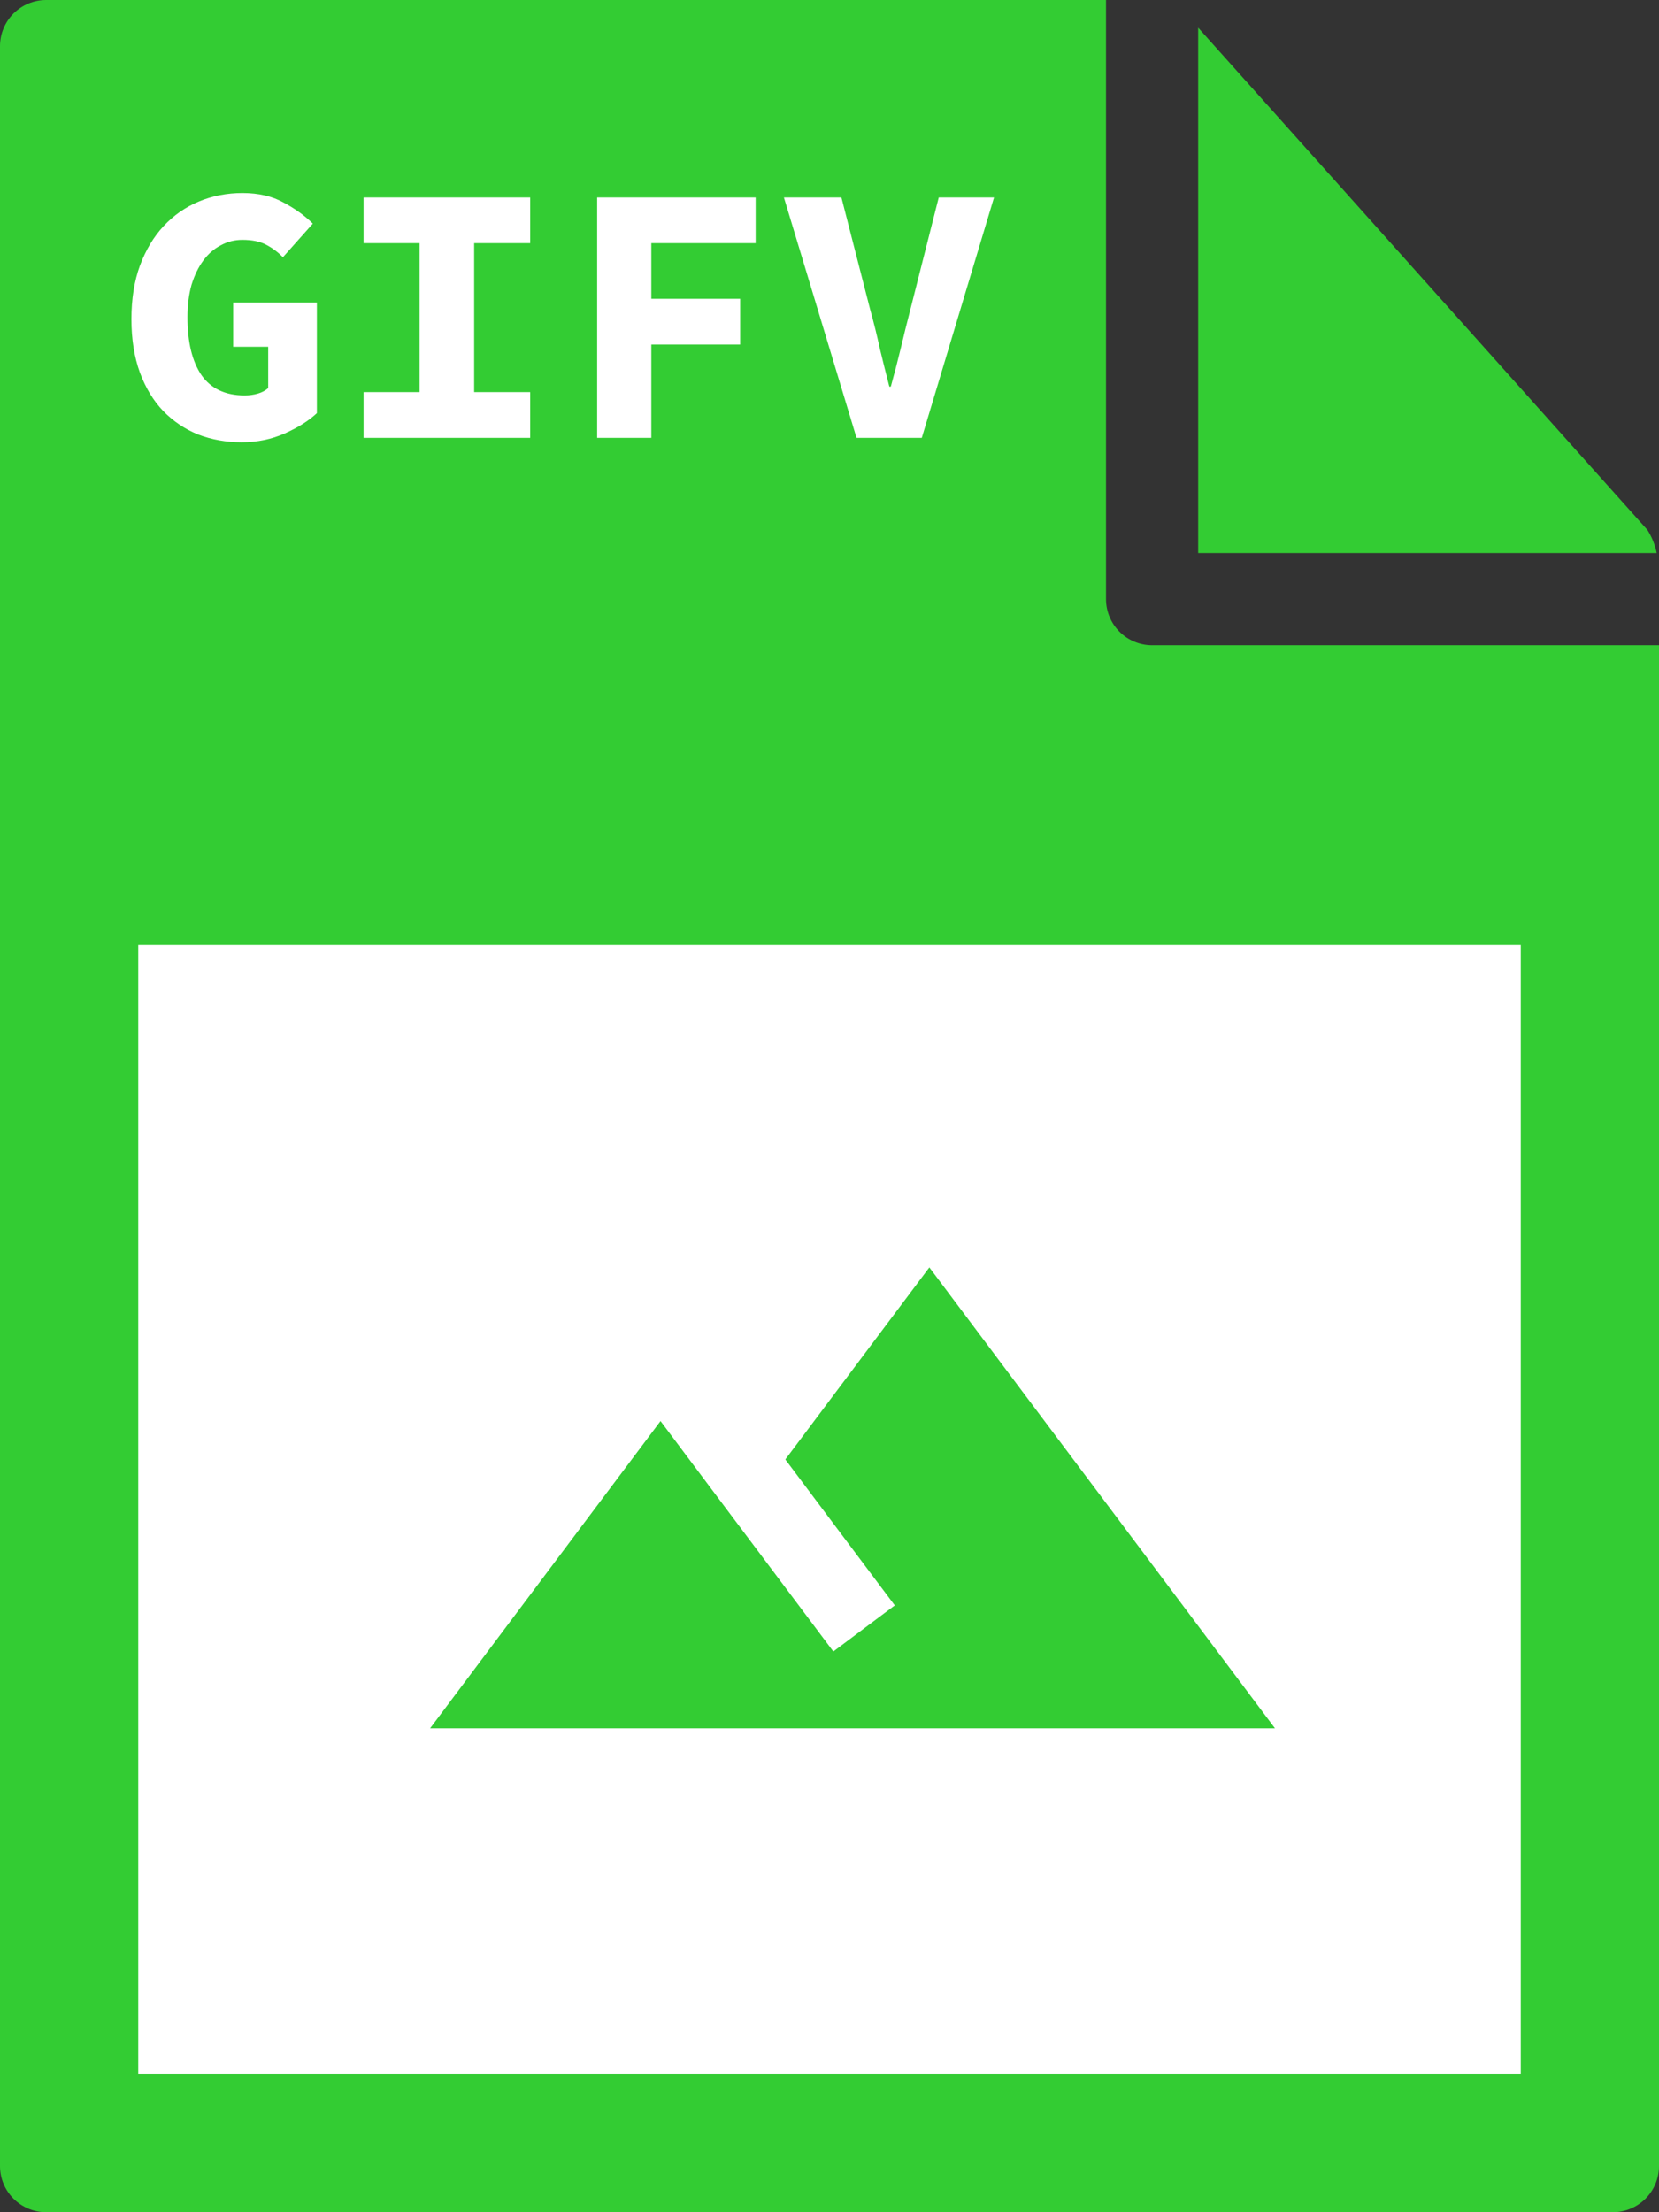 <svg viewBox="0 0 72 96" fill="none" xmlns="http://www.w3.org/2000/svg">
<rect x="0" y="0" width="72" height="96" fill="#333333" stroke="none"/>
<g clip-path="url(#clip0_5524_106093)">
<path d="M0 2V94C0 94.53 0.211 95.039 0.586 95.414C0.961 95.789 1.47 96 2 96H70C70.53 96 71.039 95.789 71.414 95.414C71.789 95.039 72 94.53 72 94V28H50C49.47 28 48.961 27.789 48.586 27.414C48.211 27.039 48 26.53 48 26V0H2C1.47 0 0.961 0.211 0.586 0.586C0.211 0.961 0 1.47 0 2H0Z" fill="#33CC33"/>
<path d="M71.9 24C71.828 23.645 71.693 23.306 71.5 23L52 1.2V24H71.9Z" fill="#33CC33"/>
<path d="M6 41H66V90H6V41Z" fill="white"/>
<path d="M5.704 13.848C5.704 12.973 5.827 12.2 6.072 11.528C6.328 10.845 6.669 10.275 7.096 9.816C7.533 9.347 8.045 8.989 8.632 8.744C9.219 8.499 9.848 8.376 10.52 8.376C11.224 8.376 11.821 8.515 12.312 8.792C12.813 9.059 13.235 9.363 13.576 9.704L12.28 11.16C12.056 10.936 11.811 10.755 11.544 10.616C11.277 10.477 10.936 10.408 10.52 10.408C10.179 10.408 9.864 10.488 9.576 10.648C9.288 10.797 9.037 11.016 8.824 11.304C8.611 11.592 8.44 11.944 8.312 12.36C8.195 12.776 8.136 13.245 8.136 13.768C8.136 14.845 8.339 15.683 8.744 16.28C9.16 16.867 9.784 17.16 10.616 17.16C10.819 17.16 11.011 17.133 11.192 17.08C11.373 17.027 11.523 16.947 11.64 16.84V15.048H10.12V13.128H13.752V17.928C13.4 18.259 12.936 18.552 12.36 18.808C11.784 19.064 11.16 19.192 10.488 19.192C9.816 19.192 9.187 19.08 8.6 18.856C8.024 18.621 7.517 18.28 7.08 17.832C6.653 17.384 6.317 16.829 6.072 16.168C5.827 15.496 5.704 14.723 5.704 13.848ZM15.778 17.016H18.21V10.552H15.778V8.568H23.01V10.552H20.578V17.016H23.01V19H15.778V17.016ZM25.916 8.568H32.795V10.552H28.267V12.968H32.123V14.952H28.267V19H25.916V8.568ZM34.021 8.568H36.517L37.765 13.432C37.925 14.008 38.064 14.568 38.181 15.112C38.309 15.645 38.448 16.2 38.597 16.776H38.661C38.821 16.2 38.965 15.645 39.093 15.112C39.221 14.568 39.36 14.008 39.509 13.432L40.741 8.568H43.141L40.005 19H37.173L34.021 8.568Z" fill="white"/>
<path d="M40.333 55L34.083 63.333L38.833 69.667L36.166 71.667C33.35 67.917 28.666 61.667 28.666 61.667L18.666 75H55.333L40.333 55Z" fill="#33CC33"/>
</g>
<defs>
<clipPath id="clip0_5524_106093">
<rect width="72" height="96" fill="white"/>
</clipPath>
</defs>
</svg>
